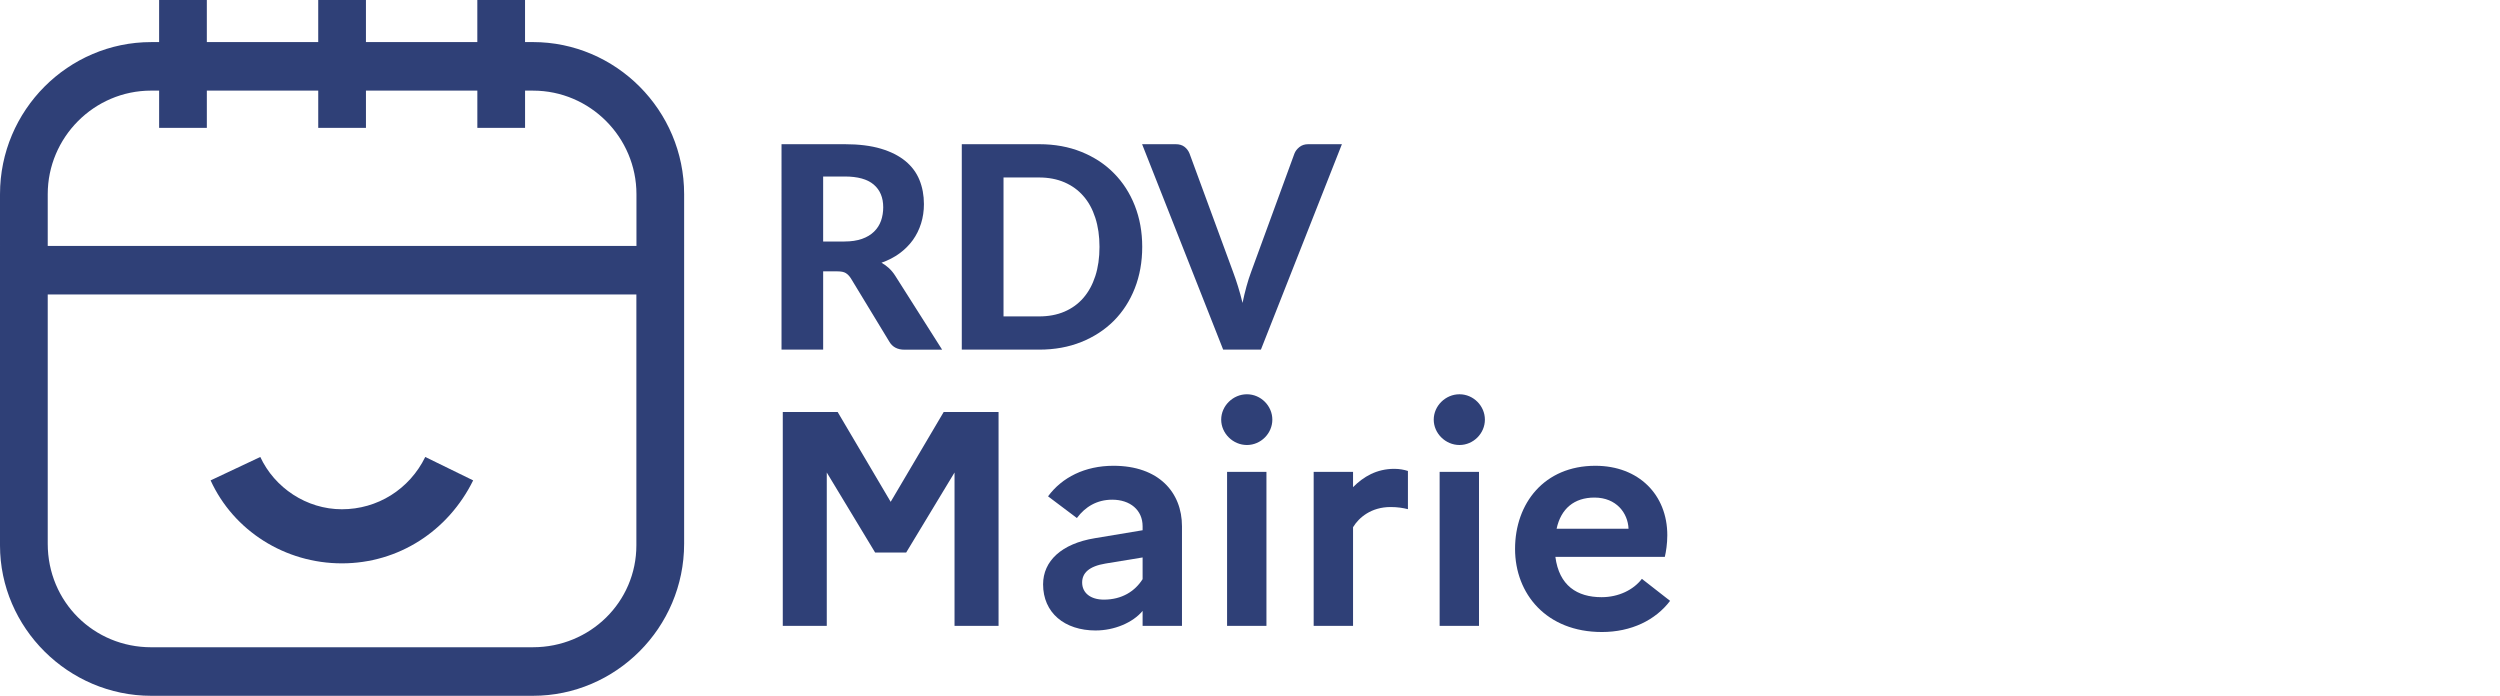 <?xml version="1.0" encoding="UTF-8" standalone="no"?>
<svg
        viewBox="0 0 154.86 43.1"
        version="1.1"
        id="svg858"
        sodipodi:docname="logo_sombre_mairie.svg"
        inkscape:version="1.2.2 (b0a8486541, 2022-12-01)"
        width="154.86"
        height="43.1"
        inkscape:export-filename="../../../../public/logo_mairie.png"
        inkscape:export-xdpi="634.7934"
        inkscape:export-ydpi="634.7934"
        xmlns:inkscape="http://www.inkscape.org/namespaces/inkscape"
        xmlns:sodipodi="http://sodipodi.sourceforge.net/DTD/sodipodi-0.dtd"
        xmlns="http://www.w3.org/2000/svg"
        xmlns:svg="http://www.w3.org/2000/svg"
        xmlns:rdf="http://www.w3.org/1999/02/22-rdf-syntax-ns#"
        xmlns:cc="http://creativecommons.org/ns#"
        xmlns:dc="http://purl.org/dc/elements/1.1/">
  <defs
          id="defs862"/>
  <sodipodi:namedview
          pagecolor="#ffffff"
          bordercolor="#666666"
          borderopacity="1"
          objecttolerance="10"
          gridtolerance="10"
          guidetolerance="10"
          inkscape:pageopacity="0"
          inkscape:pageshadow="2"
          inkscape:window-width="1500"
          inkscape:window-height="931"
          id="namedview860"
          showgrid="false"
          inkscape:zoom="4.8021521"
          inkscape:cx="48.624032"
          inkscape:cy="51.018792"
          inkscape:window-x="0"
          inkscape:window-y="32"
          inkscape:window-maximized="1"
          inkscape:current-layer="g705"
          inkscape:showpageshadow="2"
          inkscape:pagecheckerboard="0"
          inkscape:deskcolor="#d1d1d1"/>
  <g
          id="g705"
          transform="matrix(1.025,0,0,1.025,-7.988,1.174)">
    <g
            id="g767"
            transform="matrix(0.806,0,0,0.806,-5.082,3.045)">
      <path
              d="m 55.937,-2.043 h -0.596 v -3.156 h -3.578 v 3.156 H 43.412 v -3.156 h -3.578 v 3.156 h -8.352 v -3.156 h -3.578 v 3.156 h -0.596 c -6.204,0 -11.334,5.095 -11.334,11.404 V 35.689 c 0,6.186 5.13,11.282 11.334,11.282 h 28.628 c 6.204,0 11.334,-5.095 11.334,-11.403 V 9.36 c 0,-6.308 -5.13,-11.404 -11.334,-11.404 z m -28.628,3.639 h 0.596 v 2.791 h 3.578 v -2.791 h 8.352 v 2.791 h 3.578 v -2.791 h 8.352 v 2.791 h 3.578 v -2.791 h 0.596 c 4.295,0 7.756,3.517 7.756,7.765 V 13.243 H 19.553 V 9.36 c 0,-4.248 3.461,-7.765 7.756,-7.765 z M 55.937,43.332 H 27.309 c -4.295,0 -7.756,-3.395 -7.756,-7.765 v -18.686 h 44.136 v 18.807 c 0,4.248 -3.461,7.643 -7.756,7.643 z"
              fill="#2f4077"
              id="path78"
              style="stroke-width:0.435"/>
      <path
              d="m 41.608,32.985 c -2.661,0 -5.052,-1.622 -6.117,-3.921 l -3.726,1.756 c 1.73,3.787 5.587,6.221 9.843,6.221 4.256,0 7.978,-2.435 9.843,-6.221 l -3.591,-1.756 c -1.196,2.435 -3.591,3.921 -6.252,3.921 z"
              fill="#2f4077"
              id="path80"
              style="stroke-width:0.435"/>
      <path
              d="m 86.605,21.02 h -2.817 c -0.526,0 -0.909,-0.204 -1.143,-0.617 l -2.869,-4.726 c -0.117,-0.183 -0.248,-0.317 -0.391,-0.404 -0.143,-0.087 -0.352,-0.126 -0.63,-0.126 h -1.061 v 5.869 h -3.122 V 5.613 h 4.743 c 1.052,0 1.956,0.113 2.704,0.335 0.748,0.222 1.361,0.535 1.843,0.93 0.478,0.396 0.83,0.87 1.052,1.417 0.222,0.548 0.335,1.152 0.335,1.809 0,0.509 -0.07,0.991 -0.213,1.448 -0.143,0.456 -0.348,0.874 -0.617,1.248 -0.27,0.374 -0.604,0.709 -1,1 -0.396,0.291 -0.848,0.522 -1.352,0.7 0.2,0.113 0.387,0.248 0.561,0.409 0.174,0.161 0.33,0.348 0.47,0.57 l 3.517,5.543 z m -7.312,-8.112 c 0.504,0 0.943,-0.065 1.313,-0.196 0.37,-0.13 0.67,-0.313 0.904,-0.543 0.235,-0.23 0.409,-0.5 0.522,-0.813 0.109,-0.313 0.165,-0.652 0.165,-1.017 0,-0.73 -0.239,-1.296 -0.713,-1.7 -0.474,-0.404 -1.2,-0.604 -2.169,-0.604 h -1.622 v 4.874 h 1.604 z"
              fill="#2f4077"
              id="path82"
              style="stroke-width:0.435"/>
      <path
              d="m 101.617,13.312 c 0,1.126 -0.187,2.161 -0.556,3.104 -0.37,0.943 -0.896,1.756 -1.569,2.435 -0.678,0.678 -1.491,1.209 -2.439,1.591 -0.952,0.383 -2.004,0.574 -3.161,0.574 h -5.804 V 5.613 h 5.804 c 1.156,0 2.213,0.191 3.161,0.574 0.948,0.383 1.765,0.913 2.439,1.6 0.678,0.683 1.2,1.496 1.569,2.435 0.37,0.943 0.556,1.969 0.556,3.091 z m -3.204,0 c 0,-0.809 -0.104,-1.53 -0.313,-2.178 -0.209,-0.648 -0.504,-1.191 -0.896,-1.635 -0.387,-0.448 -0.861,-0.787 -1.422,-1.03 -0.556,-0.239 -1.191,-0.361 -1.9,-0.361 h -2.665 V 18.525 h 2.665 c 0.709,0 1.339,-0.117 1.9,-0.356 0.556,-0.239 1.03,-0.578 1.422,-1.03 0.391,-0.452 0.687,-0.996 0.896,-1.639 0.209,-0.643 0.313,-1.374 0.313,-2.187 z"
              fill="#2f4077"
              id="path84"
              style="stroke-width:0.435"/>
      <path
              d="M 116.589,5.613 110.516,21.016 h -2.83 L 101.608,5.613 h 2.517 c 0.27,0 0.491,0.065 0.661,0.196 0.17,0.13 0.296,0.3 0.378,0.504 l 3.265,8.878 c 0.126,0.335 0.248,0.696 0.37,1.087 0.122,0.391 0.235,0.804 0.339,1.235 0.091,-0.43 0.187,-0.843 0.296,-1.235 0.109,-0.391 0.222,-0.756 0.348,-1.087 l 3.248,-8.878 c 0.07,-0.178 0.191,-0.339 0.37,-0.483 0.178,-0.143 0.396,-0.217 0.661,-0.217 z"
              fill="#2f4077"
              id="path86"
              style="stroke-width:0.435"/>
      <path
              d="m 74.666,41.73 v -16.038 h 4.115 l 3.975,6.736 3.975,-6.736 h 4.114 v 16.038 h -3.301 v -11.501 l -3.627,6.003 h -2.325 l -3.627,-6.003 v 11.501 z"
              fill="#2f4077"
              id="path88"
              style="stroke-width:0.435"/>
      <path
              d="m 98.136,42.074 c -2.348,0 -3.952,-1.329 -3.952,-3.46 0,-1.741 1.372,-3.047 3.882,-3.46 l 3.58,-0.596 v -0.298 c 0,-1.214 -0.93,-1.993 -2.278,-1.993 -1.139,0 -2.022,0.527 -2.65,1.375 l -2.162,-1.627 c 1.046,-1.42 2.766,-2.291 4.905,-2.291 3.394,0 5.137,1.993 5.137,4.536 v 7.469 h -2.952 v -1.123 c -0.744,0.893 -2.139,1.466 -3.51,1.466 z m -1.023,-3.597 c 0,0.779 0.628,1.283 1.627,1.283 1.349,0 2.325,-0.619 2.906,-1.535 v -1.627 l -2.789,0.458 c -1.233,0.206 -1.744,0.71 -1.744,1.421 z"
              fill="#2f4077"
              id="path90"
              style="stroke-width:0.435"/>
      <path
              d="m 109.467,28.167 c -1.046,0 -1.929,-0.871 -1.929,-1.902 0,-1.031 0.883,-1.902 1.929,-1.902 1.046,0 1.906,0.871 1.906,1.902 0,1.031 -0.86,1.902 -1.906,1.902 z m -1.488,13.563 v -11.547 h 2.952 v 11.547 z"
              fill="#2f4077"
              id="path92"
              style="stroke-width:0.435"/>
      <path
              d="m 114.472,41.73 v -11.547 h 2.952 v 1.146 c 0.767,-0.779 1.767,-1.375 3.092,-1.375 0.395,0 0.744,0.069 1.023,0.16 v 2.864 c -0.372,-0.092 -0.767,-0.16 -1.302,-0.16 -1.441,0 -2.371,0.779 -2.813,1.512 v 7.4 z"
              fill="#2f4077"
              id="path94"
              style="stroke-width:0.435"/>
      <path
              d="m 125.404,28.167 c -1.046,0 -1.93,-0.871 -1.93,-1.902 0,-1.031 0.883,-1.902 1.93,-1.902 1.046,0 1.906,0.871 1.906,1.902 0,1.031 -0.86,1.902 -1.906,1.902 z m -1.488,13.563 v -11.547 h 2.952 v 11.547 z"
              fill="#2f4077"
              id="path96"
              style="stroke-width:0.435"/>
      <path
              d="m 141.196,39.852 c -1.093,1.443 -2.906,2.337 -5.114,2.337 -4.161,0 -6.51,-2.864 -6.51,-6.232 0,-3.414 2.185,-6.232 6.021,-6.232 3.255,0 5.394,2.177 5.394,5.201 0,0.642 -0.093,1.237 -0.186,1.627 h -8.206 c 0.279,2.154 1.627,3.024 3.464,3.024 1.279,0 2.395,-0.55 3.022,-1.375 z m -5.673,-7.744 c -1.511,0 -2.511,0.825 -2.836,2.337 h 5.393 c -0.046,-1.168 -0.906,-2.337 -2.557,-2.337 z"
              fill="#2f4077"
              id="path98"
              style="stroke-width:0.435"/>
    </g>
  </g>
</svg>
